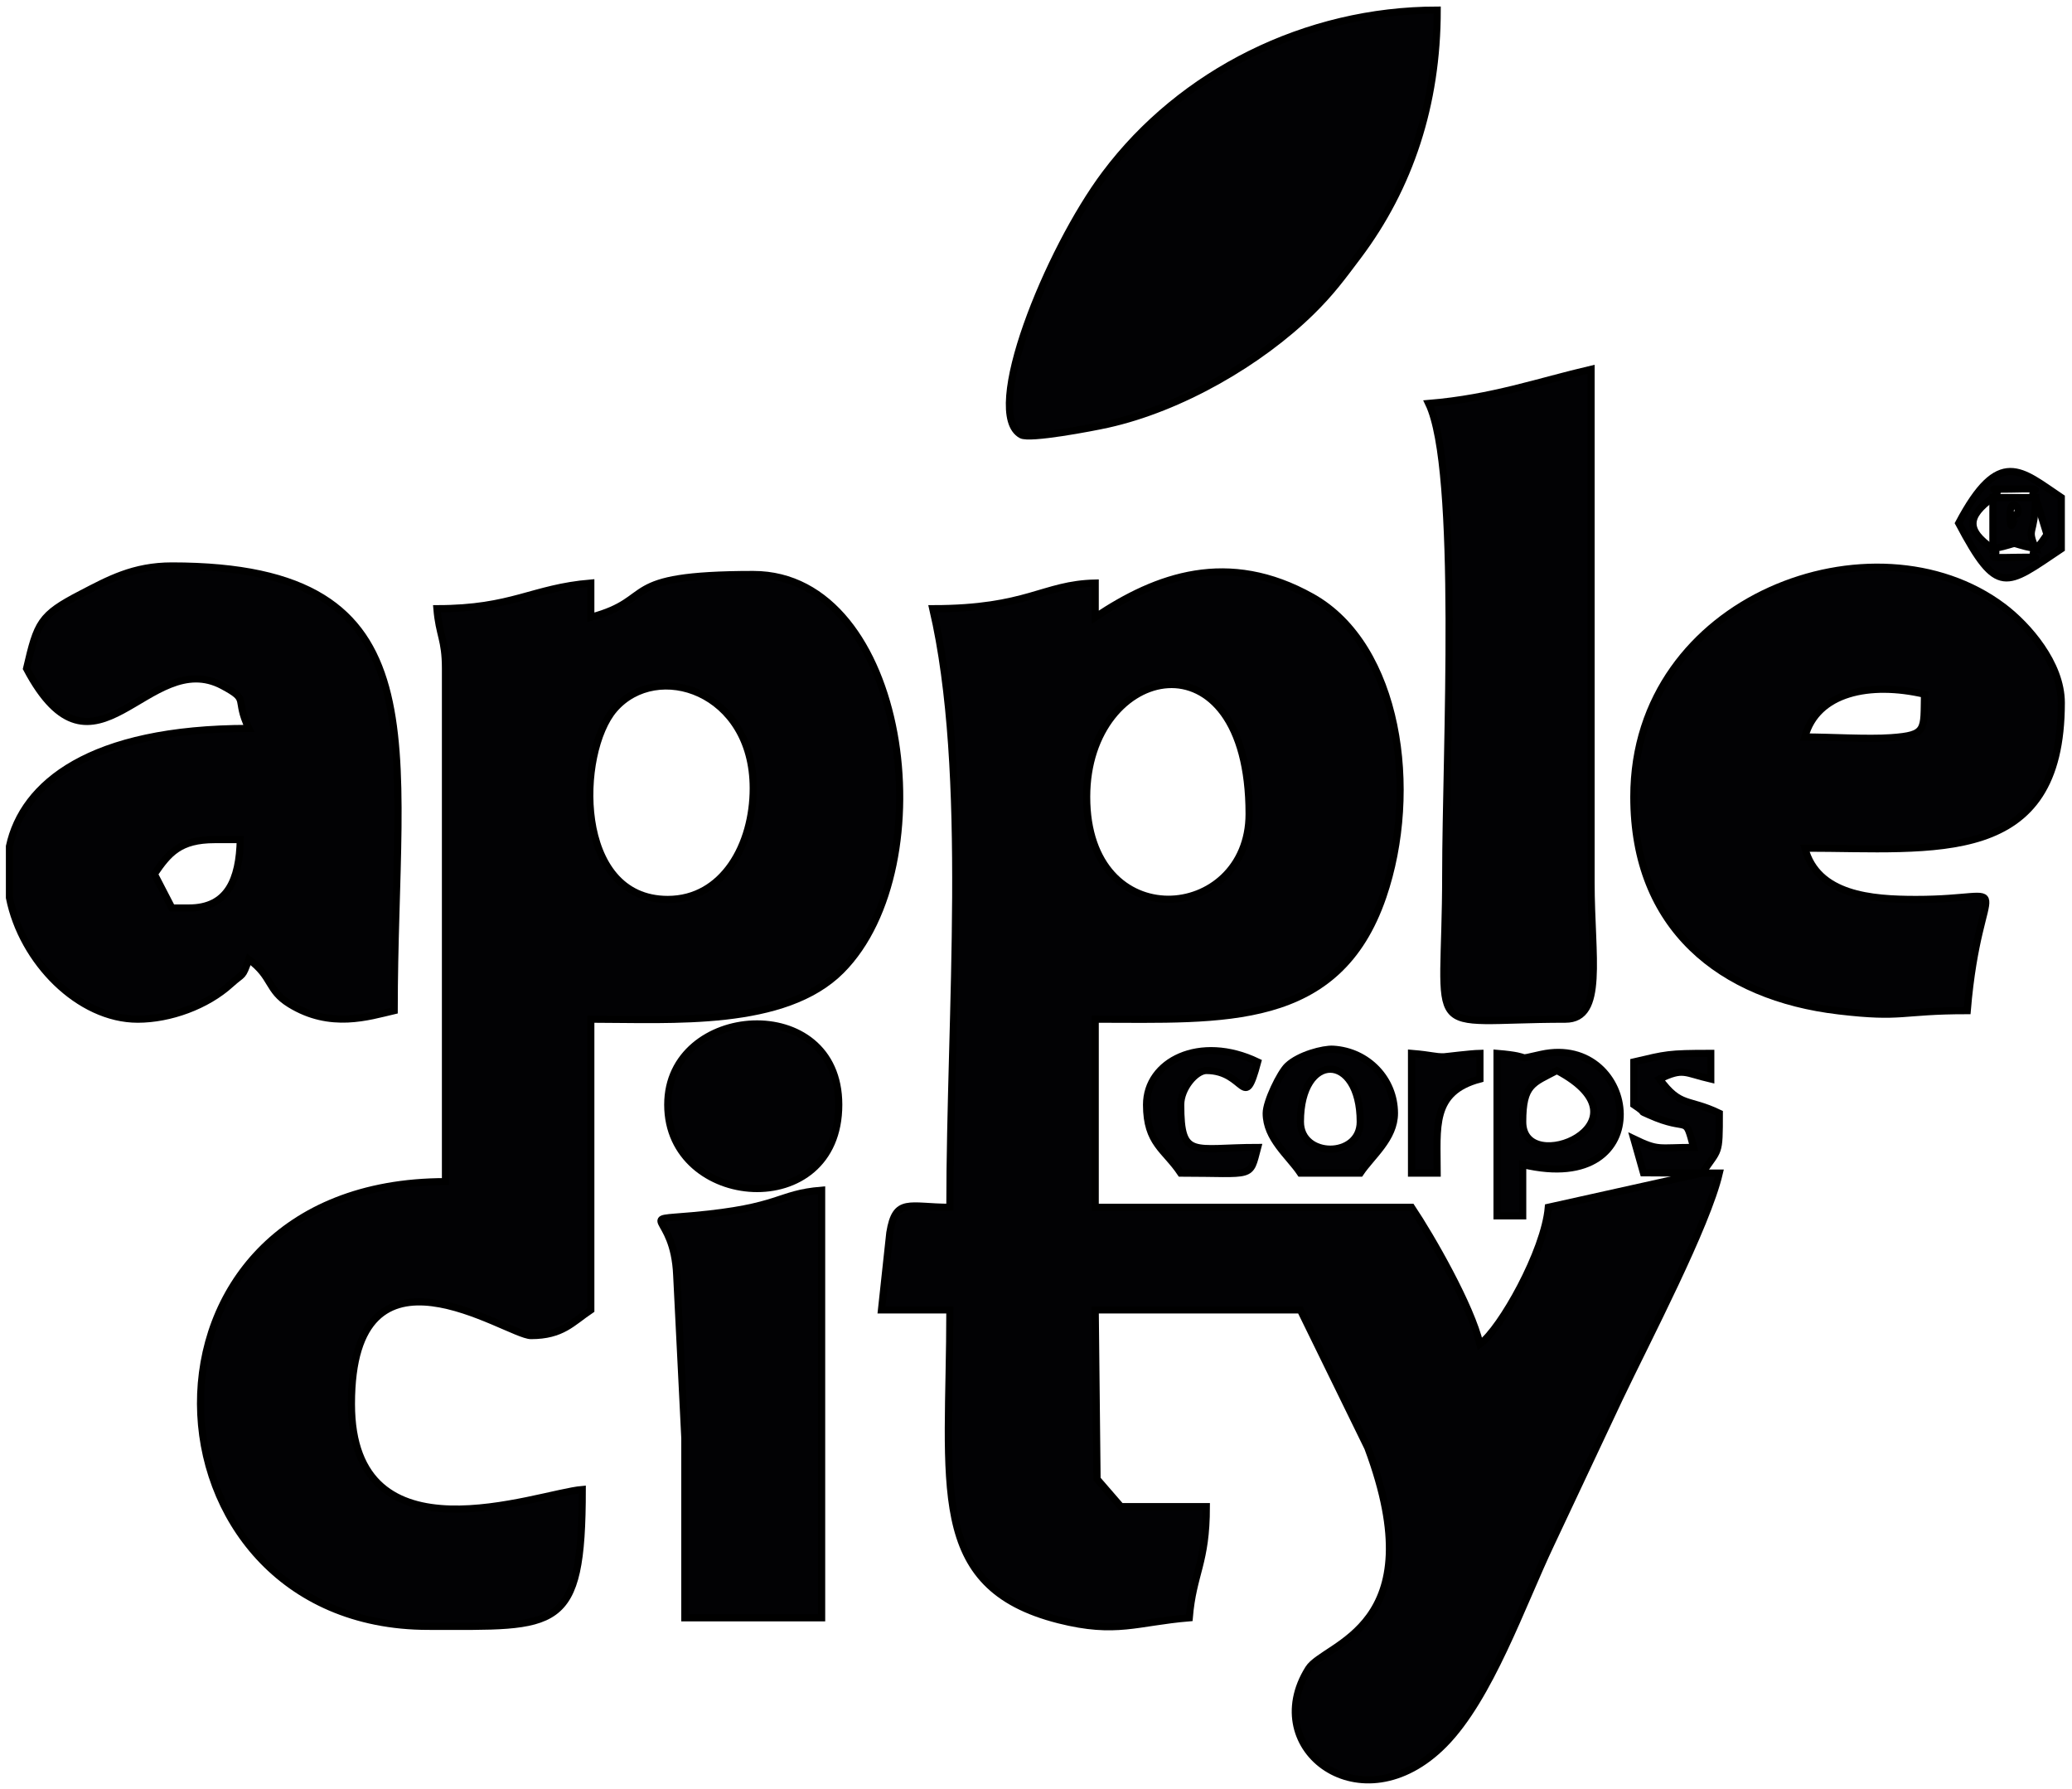 <svg width="219" height="189" viewBox="0 0 219 189" fill="none" xmlns="http://www.w3.org/2000/svg">
<path fill-rule="evenodd" clip-rule="evenodd" d="M114.855 84.201C114.855 70.01 132.024 66.168 132.024 86.008C132.024 97.54 114.855 99.123 114.855 84.201ZM179.915 123.96L163.65 127.574C163.266 132.194 158.652 140.397 156.422 142.032C155.488 138.024 151.298 130.718 149.192 127.574H115.759V107.695C129.304 107.695 141.399 108.664 146.169 94.732C150.015 83.505 147.858 68.231 138.676 63.09C129.805 58.123 122.266 60.867 115.759 65.224V61.611C110.217 61.733 108.639 64.321 98.59 64.321C102.645 81.728 100.397 107.156 100.397 127.574C96.091 127.574 94.664 126.492 94.05 130.265L93.168 138.418H100.397C100.397 156.98 97.966 167.643 111.924 171.169C117.994 172.701 120.153 171.41 125.698 170.948C126.093 166.207 127.505 165.221 127.505 159.201H118.47L115.952 156.296L115.759 138.418H137.445L144.57 152.98C151.709 172.086 140.01 173.608 138.305 176.332C132.997 184.807 143.915 193.109 152.623 184.318C157.465 179.429 160.845 169.61 163.939 163.104L171.168 147.743C174.097 141.585 180.419 129.556 181.722 123.96H179.915Z" fill="#020204" stroke="black" stroke-width="0.756" stroke-miterlimit="22.926"/>
<path fill-rule="evenodd" clip-rule="evenodd" d="M70.578 95.044C60.59 95.044 60.985 79.482 64.925 74.933C69.437 69.724 79.614 72.964 79.614 83.297C79.614 89.242 76.447 95.044 70.578 95.044ZM62.445 65.224V61.611C56.239 62.127 54.176 64.321 46.18 64.321C46.416 67.148 47.084 67.531 47.084 70.646V124.863C11.768 124.863 13.966 171.852 45.277 171.852C58.956 171.852 61.542 172.587 61.542 157.393C56.799 157.788 37.144 165.517 37.144 148.358C37.144 129.46 53.606 141.128 56.12 141.128C59.438 141.128 60.488 139.728 62.445 138.417V107.695C71.088 107.695 82.918 108.55 88.914 102.537C99.919 91.498 95.86 60.706 79.614 60.706C65.027 60.706 69.536 63.331 62.445 65.224Z" fill="#020204" stroke="black" stroke-width="0.756" stroke-miterlimit="22.926"/>
<path fill-rule="evenodd" clip-rule="evenodd" d="M19.976 95.948H18.169L16.312 92.36C17.826 90.146 19.009 88.719 22.687 88.719H25.398C25.304 92.933 24.074 95.948 19.976 95.948ZM1 94.863V89.424C2.426 82.827 9.467 76.972 26.302 76.972C24.75 73.738 26.464 74.041 23.531 72.47C15.668 68.258 9.99 84.22 2.807 70.646C3.94 65.781 4.244 65.009 8.51 62.794C11.47 61.257 14.088 59.803 18.169 59.803C47.11 59.803 41.663 78.406 41.663 106.791C38.956 107.422 34.916 108.75 30.616 106.091C28.224 104.612 28.847 103.234 26.302 101.369C25.567 103.398 25.762 102.738 24.393 103.98C21.861 106.278 17.979 107.695 14.555 107.695C8.331 107.695 2.341 101.614 1 94.863Z" fill="#020204" stroke="black" stroke-width="0.756" stroke-miterlimit="22.926"/>
<path fill-rule="evenodd" clip-rule="evenodd" d="M190.76 77.876C192.021 73.149 197.639 72.013 203.41 73.357C203.325 77.144 203.703 77.678 199.873 77.953C197.376 78.131 193.437 77.876 190.76 77.876ZM172.688 84.201C172.688 98.04 181.871 105.354 194.348 106.819C201.195 107.623 200.79 106.791 207.928 106.791C209.192 91.609 213.678 95.044 202.507 95.044C197.807 95.044 192.092 94.613 190.76 89.622C204.591 89.622 217.868 91.606 217.868 74.261C217.868 70.092 214.308 66.067 211.736 64.128C198.147 53.896 172.688 63.068 172.688 84.201Z" fill="#020204" stroke="black" stroke-width="0.756" stroke-miterlimit="22.926"/>
<path fill-rule="evenodd" clip-rule="evenodd" d="M151.904 1.068C138.034 1.068 124.861 7.658 116.815 18.388C110.75 26.473 103.786 43.684 107.95 45.954C108.843 46.441 115.425 45.191 117.051 44.83C124.753 43.125 133.096 38.321 138.592 32.937C140.65 30.921 141.797 29.358 143.539 27.04C149.001 19.774 151.904 11.023 151.904 1.068Z" fill="#020204" stroke="black" stroke-width="0.756" stroke-miterlimit="22.926"/>
<path fill-rule="evenodd" clip-rule="evenodd" d="M151 42.635C154.362 49.64 152.806 79.698 152.806 92.333C152.806 110.44 149.995 107.695 165.457 107.695C169.621 107.695 168.168 101.058 168.168 93.237V39.02C162.617 40.313 157.741 42.073 151 42.635Z" fill="#020204" stroke="black" stroke-width="0.756" stroke-miterlimit="22.926"/>
<path fill-rule="evenodd" clip-rule="evenodd" d="M72.385 151.972V170.948H86.842V125.767C82.096 126.162 82.639 127.614 73.221 128.459C67.02 129.016 71.242 127.985 71.525 134.754L72.385 151.972Z" fill="#020204" stroke="black" stroke-width="0.756" stroke-miterlimit="22.926"/>
<path fill-rule="evenodd" clip-rule="evenodd" d="M70.578 116.731C70.578 127.81 88.651 129.255 88.651 116.731C88.651 104.707 70.578 106.015 70.578 116.731Z" fill="#020204" stroke="black" stroke-width="0.756" stroke-miterlimit="22.926"/>
<path fill-rule="evenodd" clip-rule="evenodd" d="M160.942 118.539C160.942 114.572 162.026 114.455 164.556 113.117C175.088 118.69 160.942 124.568 160.942 118.539ZM158.23 111.309V128.478H160.942V123.056C175.498 126.541 173.209 109.163 162.905 111.408C159.73 112.101 162.539 111.667 158.23 111.309Z" fill="#020204" stroke="black" stroke-width="0.756" stroke-miterlimit="22.926"/>
<path fill-rule="evenodd" clip-rule="evenodd" d="M137.447 118.539C137.447 111.095 143.771 111.159 143.771 118.539C143.771 122.393 137.447 122.393 137.447 118.539ZM133.832 117.635C133.832 120.312 136.229 122.142 137.447 123.96H143.771C144.989 122.142 147.386 120.312 147.386 117.635C147.386 114.06 144.578 111.079 140.899 110.869C139.888 110.811 137.313 111.455 136.072 112.64C135.318 113.362 133.832 116.396 133.832 117.635Z" fill="#020204" stroke="black" stroke-width="0.756" stroke-miterlimit="22.926"/>
<path fill-rule="evenodd" clip-rule="evenodd" d="M121.184 116.731C121.184 120.836 123.113 121.445 124.797 123.961C132.665 123.961 132.041 124.58 132.93 121.249C126.109 121.249 124.797 122.56 124.797 116.731C124.797 114.986 126.409 113.117 127.508 113.117C131.661 113.117 131.463 117.708 132.93 112.213C126.799 109.271 121.184 112.157 121.184 116.731Z" fill="#020204" stroke="black" stroke-width="0.756" stroke-miterlimit="22.926"/>
<path fill-rule="evenodd" clip-rule="evenodd" d="M179.916 123.96C181.693 121.306 181.723 122.162 181.723 117.635C178.389 116.035 177.623 117.056 175.399 114.02C177.951 112.796 177.996 113.362 180.82 114.02V111.309C176.28 111.309 176.133 111.41 172.688 112.213V116.731C174.407 117.882 172.913 117.186 174.315 117.814C178.624 119.741 178.039 117.605 179.012 121.249C175.211 121.249 175.362 121.63 172.688 120.346L173.701 123.925L179.916 123.96Z" fill="#020204" stroke="black" stroke-width="0.756" stroke-miterlimit="22.926"/>
<path fill-rule="evenodd" clip-rule="evenodd" d="M149.191 123.96H151.902C151.902 119.087 151.278 115.393 156.421 114.02V111.309C155.367 111.332 152.868 111.662 152.633 111.669C151.627 111.694 151.416 111.495 149.191 111.309V123.96Z" fill="#020204" stroke="black" stroke-width="0.756" stroke-miterlimit="22.926"/>
<path fill-rule="evenodd" clip-rule="evenodd" d="M215.156 57.996C214.105 59.254 216.787 58.815 213.254 58.89C208.611 58.988 211.916 58.837 210.638 57.996C207.752 55.992 207.922 54.563 210.638 52.574C212.297 51.319 208.588 51.764 212.54 51.68C217.061 51.584 214.001 51.701 215.156 52.574L216.358 56.486C215.298 58.019 215.86 57.186 215.156 57.996ZM207.023 55.285C211.16 63.103 211.985 61.934 217.867 57.996V52.574C213.603 49.719 211.305 47.194 207.023 55.285Z" fill="#020204" stroke="black" stroke-width="0.756" stroke-miterlimit="22.926"/>
<path fill-rule="evenodd" clip-rule="evenodd" d="M212.448 54.381C212.448 52.199 213.904 54.071 213.025 54.381C213.013 54.386 212.448 56.971 212.448 54.381ZM210.641 57.996C214.152 57.252 211.646 57.252 215.158 57.996C214.162 55.586 215.063 56.83 215.158 52.574H210.641V57.996Z" fill="#020204" stroke="black" stroke-width="0.756" stroke-miterlimit="22.926"/>
</svg>
